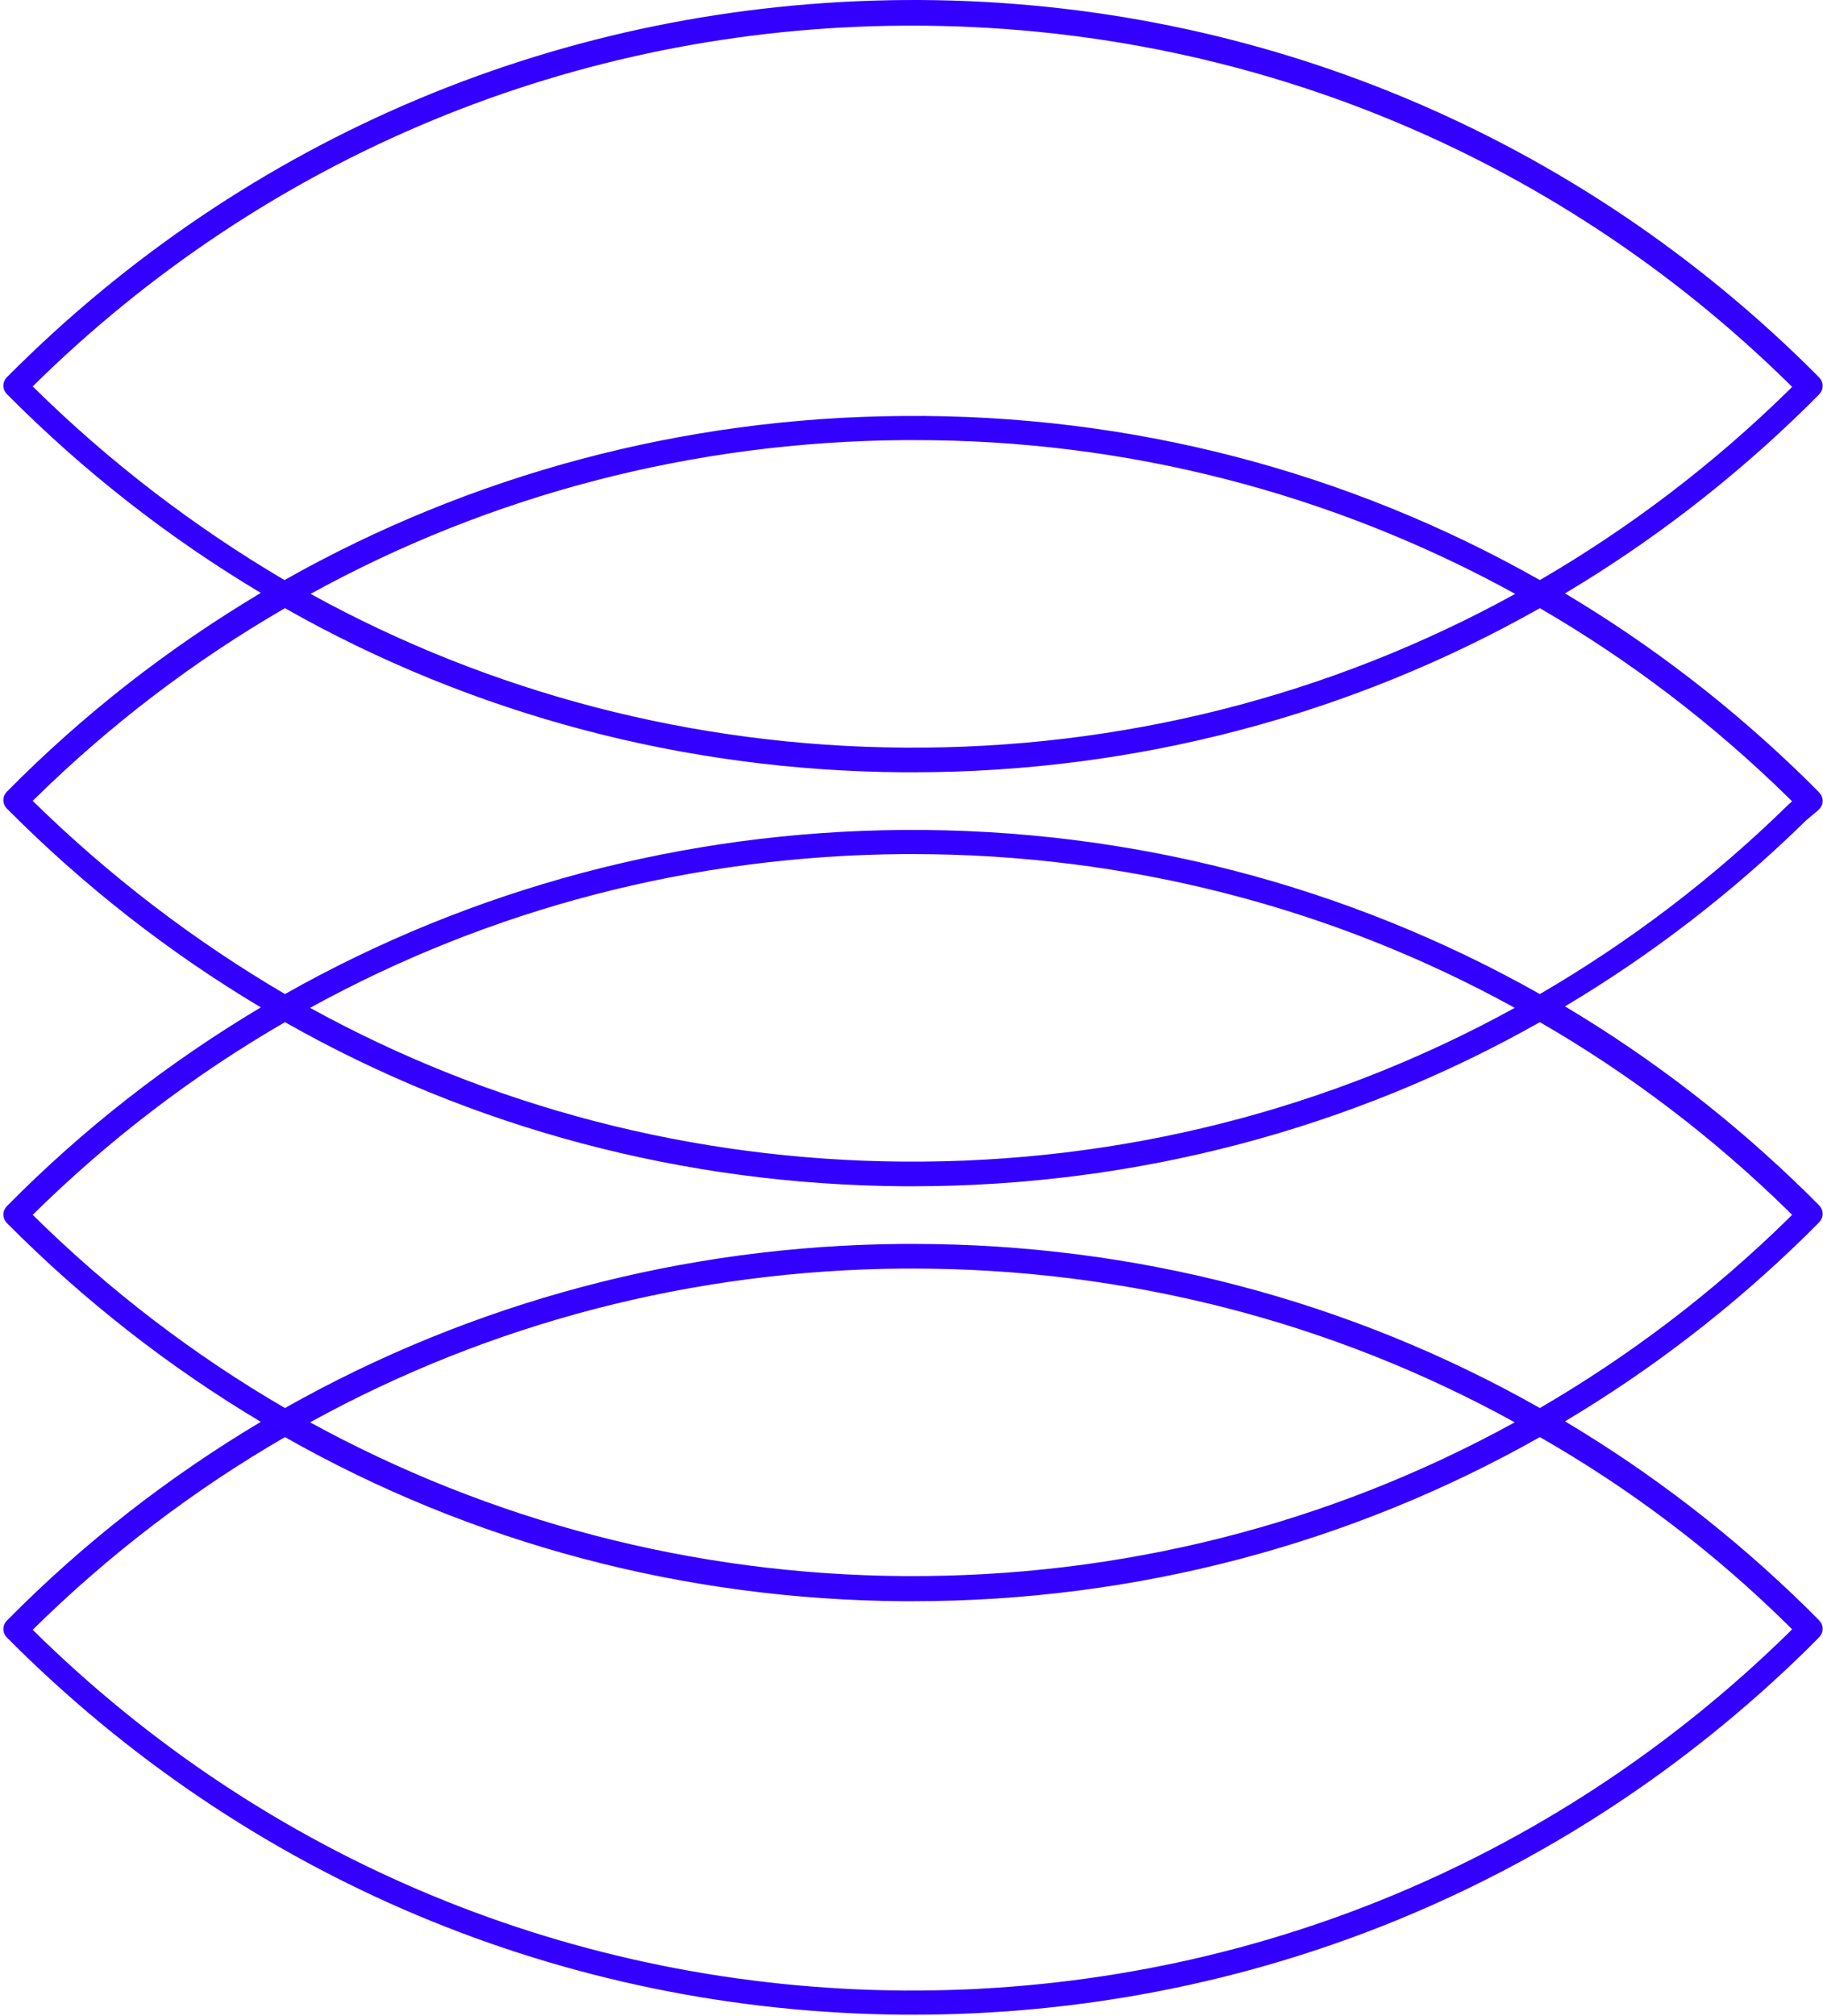 <svg width="370" height="409" viewBox="0 0 370 409" fill="none" xmlns="http://www.w3.org/2000/svg">
<path d="M369.134 164.307C369.634 163.807 369.934 163.207 369.934 162.507C369.934 161.807 369.634 161.207 369.134 160.707L366.634 158.207C351.634 143.507 335.234 130.907 317.634 120.407C335.234 109.907 351.634 97.307 366.634 82.607L369.134 80.107C369.634 79.607 369.934 79.007 369.934 78.307C369.934 77.607 369.634 77.007 369.134 76.507L366.634 74.007C317.434 25.807 252.334 -0.493 183.534 0.007C114.634 0.507 50.034 27.607 1.434 76.507C0.434 77.507 0.434 79.007 1.434 80.007C17.034 95.707 34.334 109.207 52.934 120.307C34.334 131.407 17.034 144.807 1.434 160.607C0.434 161.607 0.434 163.107 1.434 164.107C17.034 179.807 34.334 193.307 52.934 204.407C34.334 215.507 17.034 228.907 1.434 244.707C0.434 245.707 0.434 247.207 1.434 248.207C17.034 263.907 34.334 277.407 52.934 288.507C34.334 299.607 17.034 313.007 1.434 328.807C0.434 329.807 0.434 331.307 1.434 332.307C50.034 381.207 114.634 408.307 183.534 408.807C184.134 408.807 184.734 408.807 185.334 408.807C253.534 408.807 317.834 382.607 366.634 334.807L369.134 332.307C369.634 331.807 369.934 331.207 369.934 330.507C369.934 329.807 369.634 329.207 369.134 328.707L366.634 326.207C351.634 311.507 335.234 298.907 317.634 288.407C335.234 277.907 351.634 265.307 366.634 250.607L369.134 248.107C369.634 247.607 369.934 247.007 369.934 246.307C369.934 245.607 369.634 245.007 369.134 244.507L366.634 242.007C351.634 227.307 335.234 214.707 317.634 204.207C335.234 193.707 351.634 181.107 366.634 166.407L369.134 164.307ZM6.634 78.407C54.034 31.607 116.734 5.607 183.434 5.207C184.034 5.207 184.634 5.207 185.234 5.207C252.134 5.207 315.234 30.907 363.034 77.807L363.734 78.507L363.034 79.207C347.634 94.307 330.734 107.107 312.534 117.707C273.534 95.607 229.334 84.007 183.334 84.407C138.634 84.707 95.634 96.307 57.734 117.707C39.434 106.907 22.234 93.807 6.634 78.407ZM307.534 120.507C269.934 141.207 227.534 152.007 183.534 151.707C140.734 151.407 99.534 140.607 63.034 120.507C99.534 100.407 140.734 89.607 183.534 89.307C184.134 89.307 184.734 89.307 185.334 89.307C228.634 89.207 270.434 100.107 307.534 120.507ZM363.034 329.907L363.734 330.607L363.034 331.307C314.734 378.607 251.034 404.307 183.434 403.907C116.734 403.407 54.034 377.507 6.634 330.707C22.134 315.407 39.334 302.307 57.834 291.607C95.734 313.107 138.734 324.607 183.434 324.907C184.034 324.907 184.634 324.907 185.234 324.907C230.534 324.907 274.134 313.307 312.534 291.607C330.734 302.007 347.734 314.807 363.034 329.907ZM62.934 288.607C99.434 268.507 140.634 257.707 183.434 257.407C184.034 257.407 184.634 257.407 185.234 257.407C228.634 257.407 270.434 268.207 307.434 288.607C269.834 309.307 227.434 320.107 183.434 319.807C140.634 319.507 99.434 308.607 62.934 288.607ZM363.034 245.807L363.734 246.507L363.034 247.207C347.634 262.307 330.734 275.107 312.534 285.707C274.034 263.907 230.534 252.407 185.234 252.407C184.634 252.407 184.034 252.407 183.434 252.407C138.734 252.707 95.734 264.307 57.834 285.707C39.434 275.007 22.234 261.907 6.634 246.507C22.134 231.207 39.334 218.107 57.834 207.407C95.734 228.907 138.734 240.407 183.434 240.707C184.034 240.707 184.634 240.707 185.234 240.707C230.534 240.707 274.134 229.107 312.534 207.407C330.734 217.907 347.734 230.807 363.034 245.807ZM62.934 204.507C99.434 184.407 140.634 173.607 183.434 173.307C184.034 173.307 184.634 173.307 185.234 173.307C228.634 173.307 270.434 184.107 307.434 204.507C269.834 225.207 227.434 236.007 183.434 235.707C140.634 235.407 99.434 224.607 62.934 204.507ZM363.034 163.207C347.634 178.307 330.734 191.107 312.534 201.707C273.534 179.707 229.334 168.107 183.434 168.407C138.734 168.707 95.734 180.307 57.834 201.707C39.434 190.907 22.234 177.807 6.634 162.507C22.134 147.207 39.334 134.107 57.834 123.407C95.734 144.907 138.734 156.407 183.434 156.707C184.034 156.707 184.634 156.707 185.234 156.707C230.534 156.707 274.134 145.107 312.534 123.407C330.634 133.907 347.634 146.807 363.034 161.907L363.734 162.607L363.034 163.207Z" fill="#3300FF"/>
</svg>
